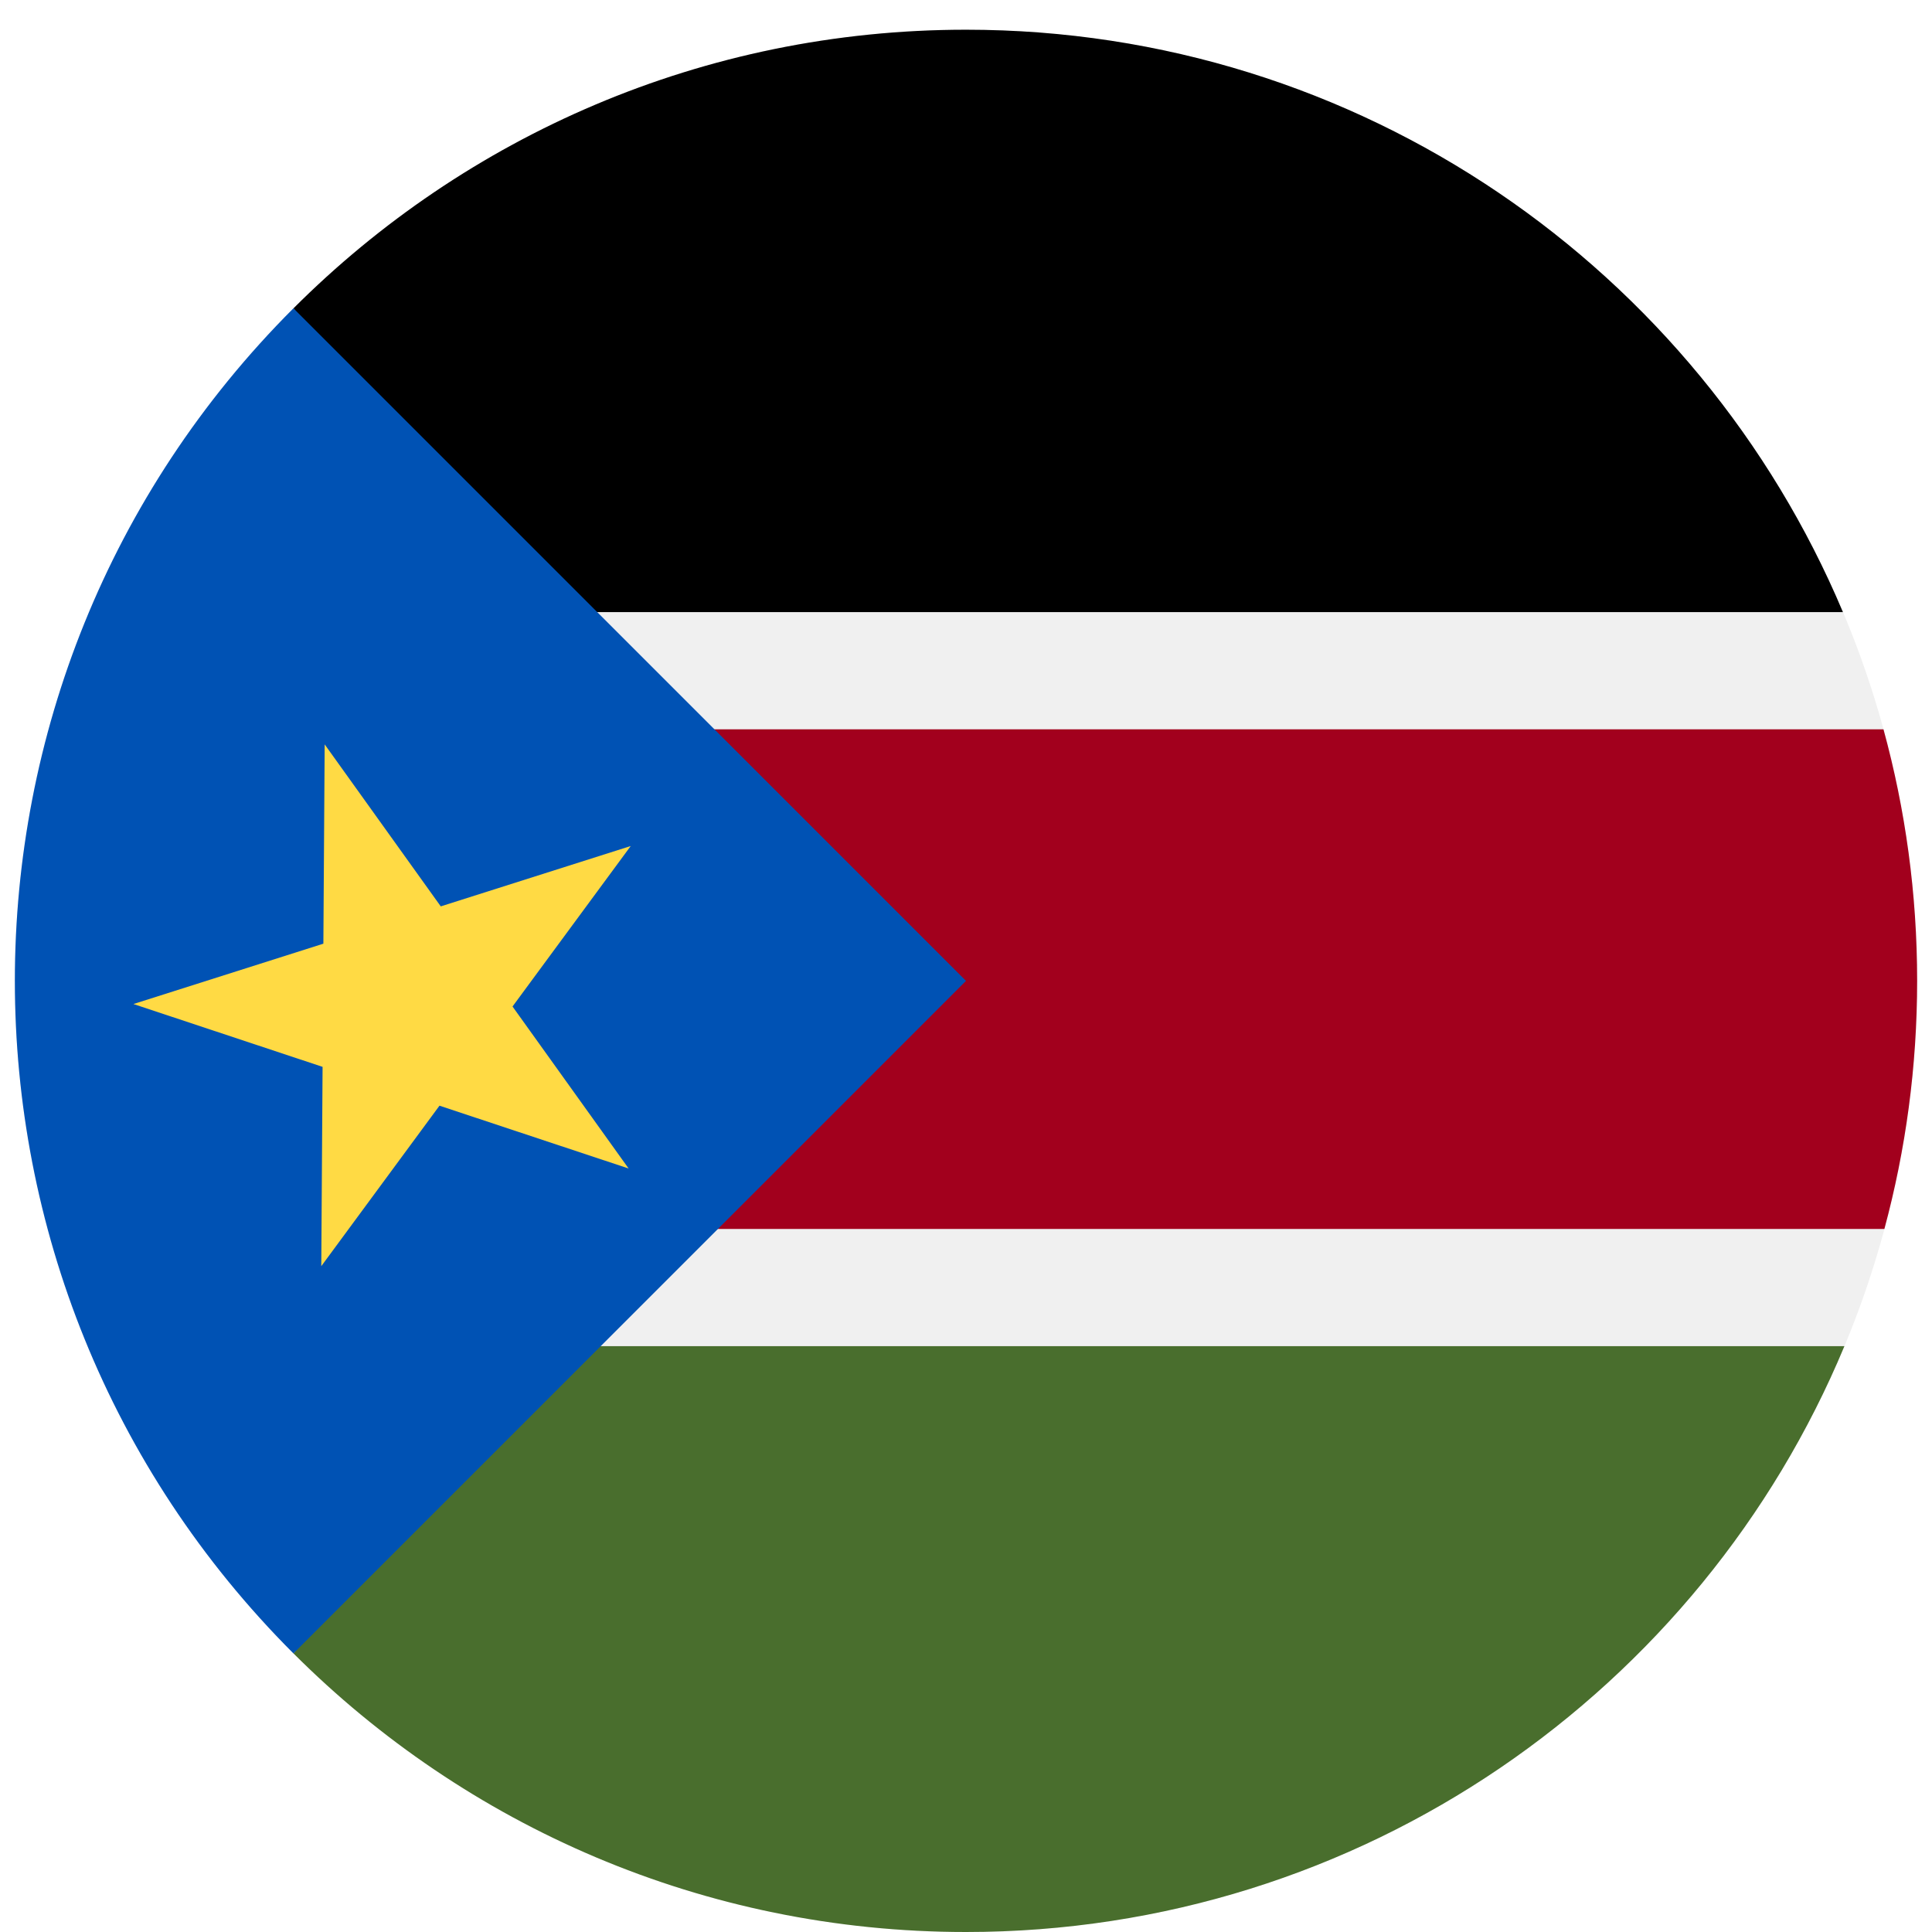 <svg width="520" height="520" viewBox="0 0 520 520" fill="none" xmlns="http://www.w3.org/2000/svg">
<g clip-path="url(#clip0_105_2498)" filter="url(#filter0_dd_105_2498)">
<path d="M260 512C401.385 512 516 397.385 516 256C516 114.615 401.385 0 260 0C118.615 0 4 114.615 4 256C4 397.385 118.615 512 260 512Z" fill="#F0F0F0"/>
<path d="M496.029 156.753C457.26 64.662 366.188 0 260 0C189.306 0 125.313 28.659 78.989 74.989L143.099 156.753H496.029Z" fill="black"/>
<path d="M143.826 354.32L78.989 437.011C125.313 483.341 189.306 512 260 512C366.546 512 457.878 446.906 496.424 354.32H143.826Z" fill="#496E2D"/>
<path d="M59.652 188.29V322.782H507.182C512.924 301.491 516 279.107 516 256C516 232.558 512.842 209.858 506.939 188.29H59.652Z" fill="#A2001D"/>
<path d="M78.98 74.98C-20.994 174.954 -20.994 337.045 78.98 437.02C120.293 395.707 160.026 355.974 260 256L78.98 74.98Z" fill="#0052B4"/>
<path d="M87.386 192.352L118.631 235.953L169.759 219.708L137.948 262.901L169.193 306.504L118.285 289.597L86.473 332.789L86.823 279.146L35.913 262.237L87.037 245.993L87.386 192.352Z" fill="#FFDA44"/>
</g>
<defs>
<filter id="filter0_dd_105_2498" x="0" y="0" width="520" height="520" filterUnits="userSpaceOnUse" color-interpolation-filters="sRGB">
<feFlood flood-opacity="0" result="BackgroundImageFix"/>
<feColorMatrix in="SourceAlpha" type="matrix" values="0 0 0 0 0 0 0 0 0 0 0 0 0 0 0 0 0 0 127 0" result="hardAlpha"/>
<feOffset dy="4"/>
<feGaussianBlur stdDeviation="2"/>
<feComposite in2="hardAlpha" operator="out"/>
<feColorMatrix type="matrix" values="0 0 0 0 0 0 0 0 0 0 0 0 0 0 0 0 0 0 0.25 0"/>
<feBlend mode="normal" in2="BackgroundImageFix" result="effect1_dropShadow_105_2498"/>
<feColorMatrix in="SourceAlpha" type="matrix" values="0 0 0 0 0 0 0 0 0 0 0 0 0 0 0 0 0 0 127 0" result="hardAlpha"/>
<feOffset dy="4"/>
<feGaussianBlur stdDeviation="2"/>
<feComposite in2="hardAlpha" operator="out"/>
<feColorMatrix type="matrix" values="0 0 0 0 0 0 0 0 0 0 0 0 0 0 0 0 0 0 0.25 0"/>
<feBlend mode="normal" in2="effect1_dropShadow_105_2498" result="effect2_dropShadow_105_2498"/>
<feBlend mode="normal" in="SourceGraphic" in2="effect2_dropShadow_105_2498" result="shape"/>
</filter>
<clipPath id="clip0_105_2498">
<rect width="512" height="512" fill="white" transform="translate(4)"/>
</clipPath>
</defs>
</svg>
